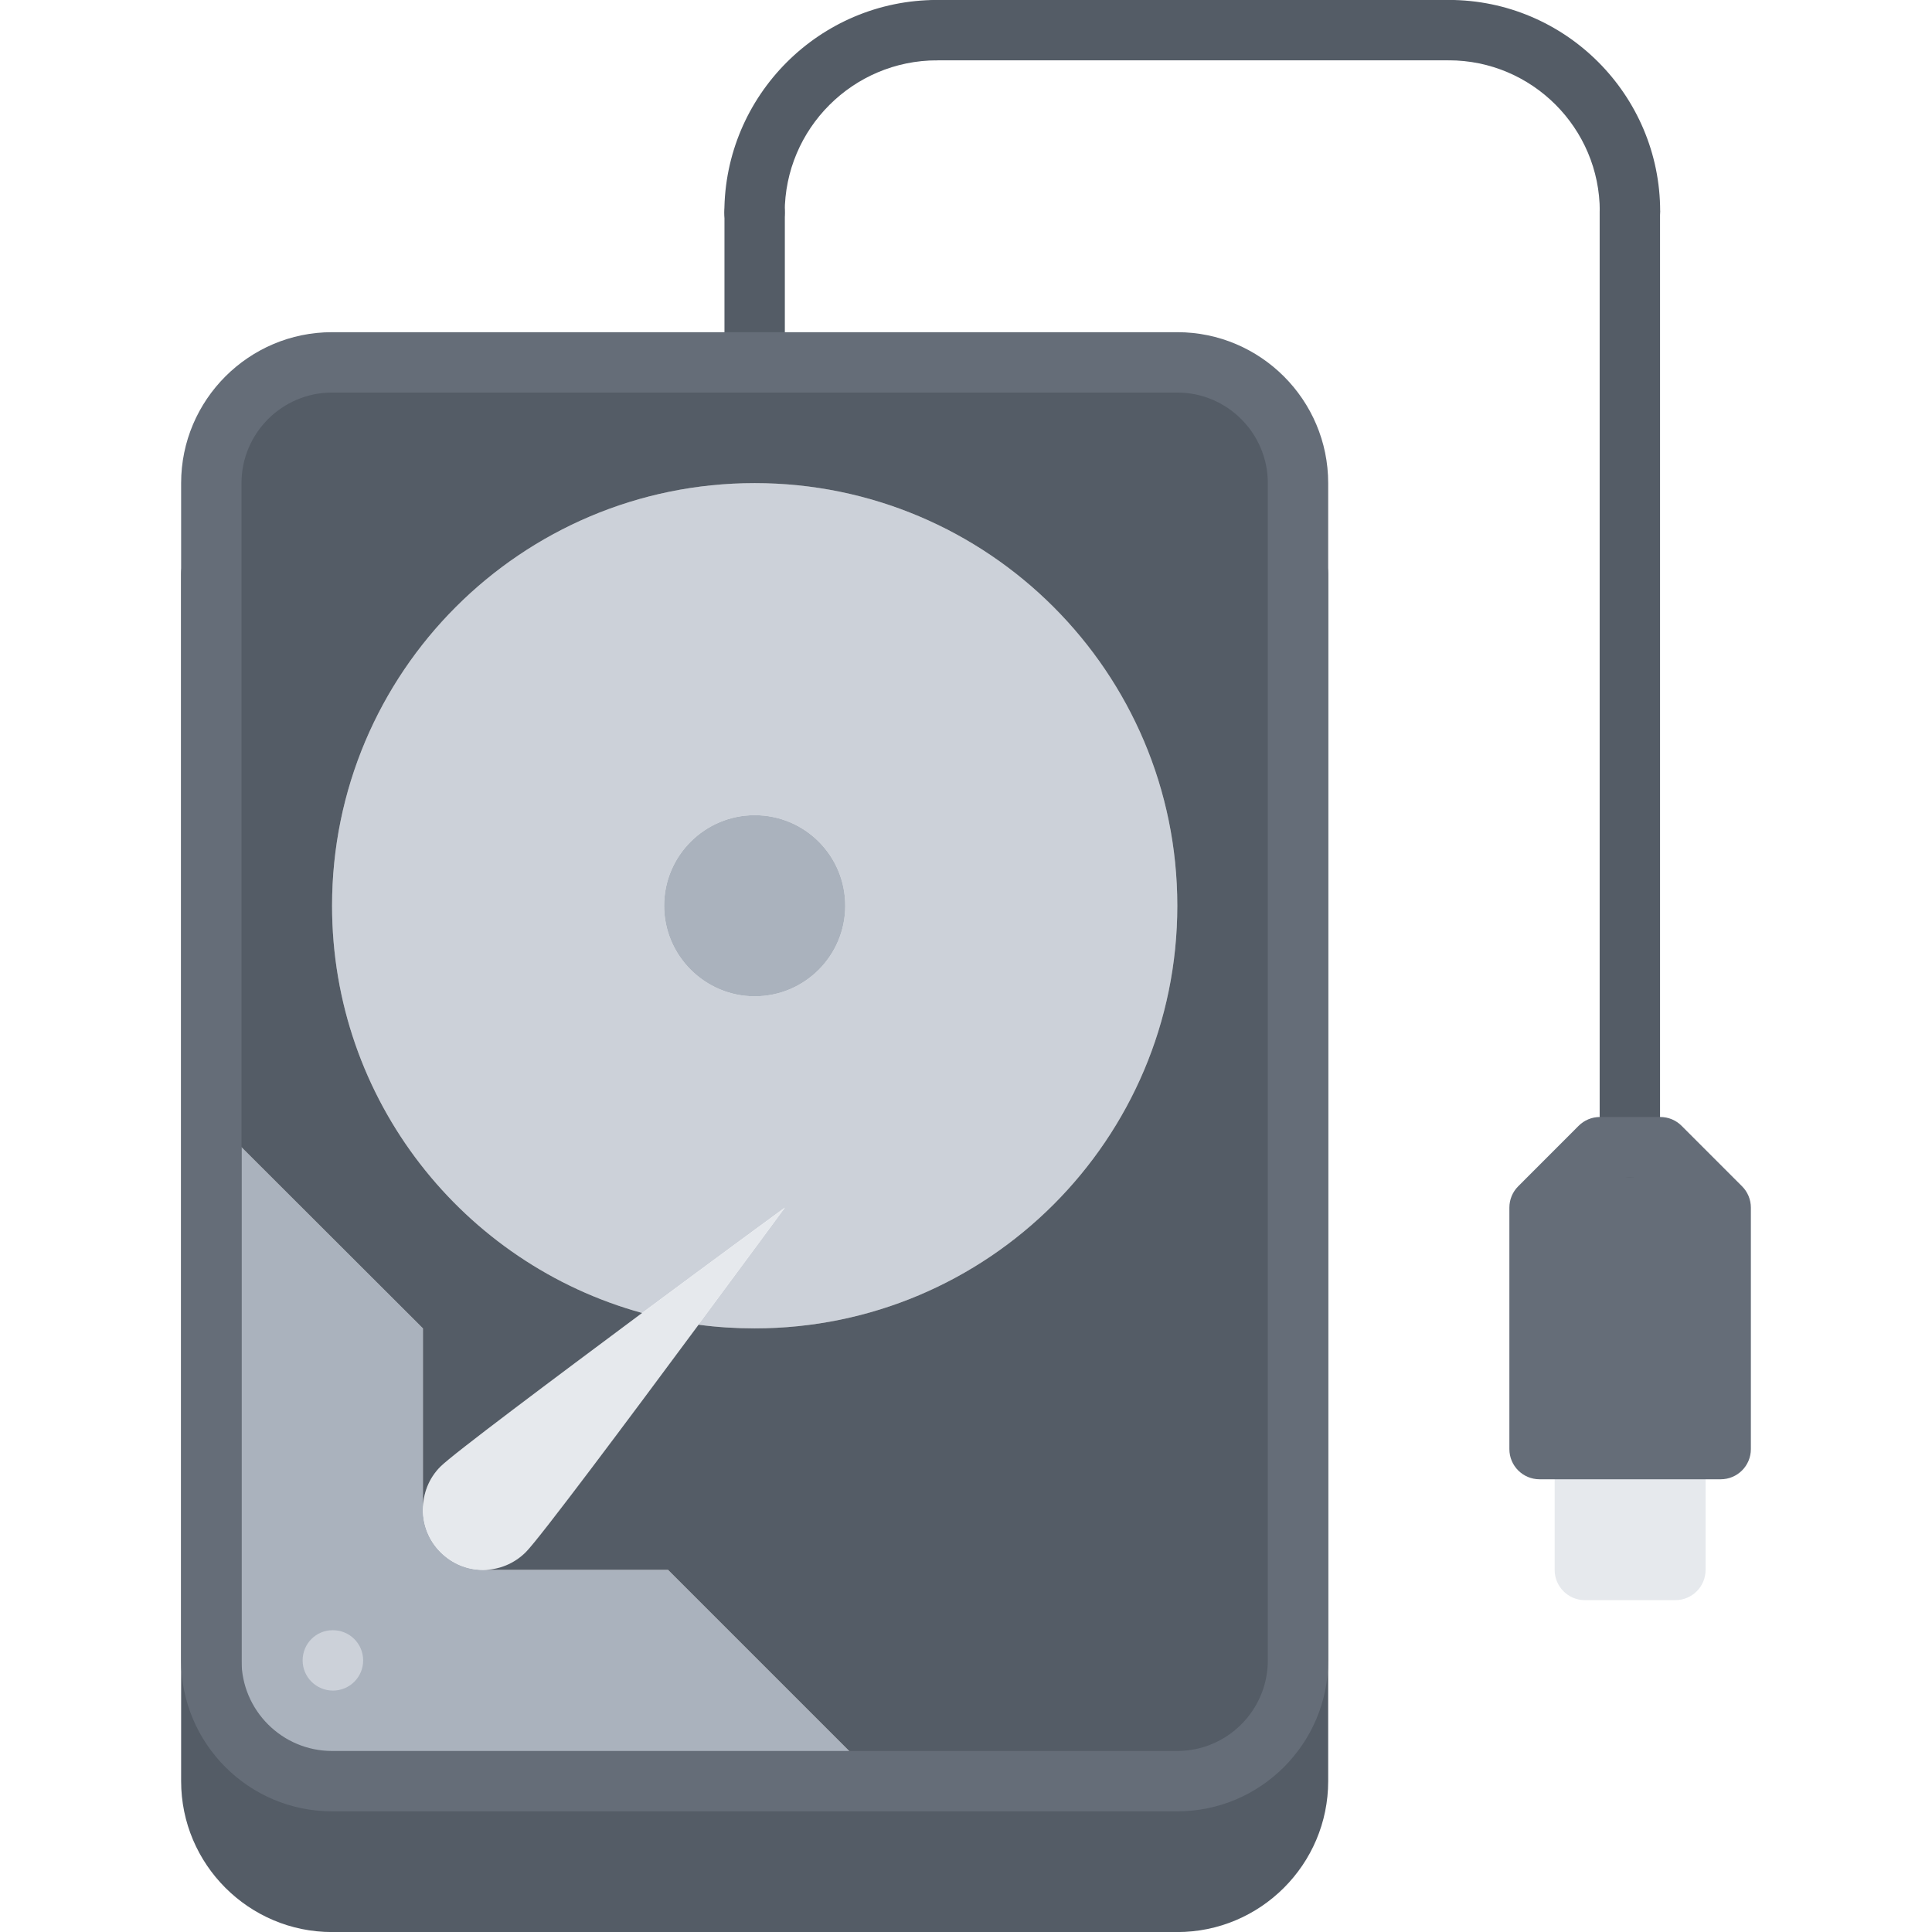 <svg id="icons" enable-background="new 0 0 64 64" height="512" viewBox="0 0 64 64" width="512" xmlns="http://www.w3.org/2000/svg"><path d="m55.5 45.96c.55 0 1 .45 1 1v5.047c0 .55-.45 1-1 1h-3c-.55 0-1-.45-1-1v-5.047c0-.55.45-1 1-1z" fill="#e6e9ed"/><path d="m53.99 38.004h1.01l2 2v8h-1-4-1v-8l2-2z" fill="#656d78"/><path d="m14.01 50.004c0 .51.19 1.02.58 1.41s.89.59 1.41.59h.01 6.12l7 7h-18.13c-2.2 0-4-1.8-4-4v-18l7.01 7z" fill="#aab2bd"/><path d="m43 55.004v4c0 2.2-1.8 4-4 4h-28c-2.2 0-4-1.8-4-4v-4c0 2.2 1.8 4 4 4h18.13 9.87c2.2 0 4-1.8 4-4z" fill="#545c66"/><path d="m39 30.004c0 7.73-6.271 14-14 14-.63 0-1.25-.04-1.851-.12h-.01v-.01c1.58-2.13 2.86-3.87 2.86-3.87s-2.24 1.64-4.73 3.49c-5.919-1.63-10.269-7.05-10.269-13.49 0-7.73 6.27-14 14-14 7.729 0 14 6.269 14 14zm-11 0c0-1.66-1.34-3-3-3-1.65 0-3 1.34-3 3 0 1.65 1.35 3 3 3 1.66 0 3-1.35 3-3z" fill="#ccd1d9"/><path d="m23.14 43.884c-2.31 3.12-5.26 7.07-5.72 7.53-.39.39-.9.59-1.41.59h-.01c-.521 0-1.021-.2-1.41-.59-.39-.391-.58-.9-.58-1.41 0-.52.19-1.03.58-1.42.42-.42 3.74-2.9 6.68-5.09 2.49-1.851 4.73-3.49 4.73-3.49s-1.28 1.74-2.86 3.87z" fill="#e6e9ed"/><path d="m23.149 43.884c.601.08 1.221.12 1.851.12 7.729 0 14-6.27 14-14s-6.271-14-14-14c-7.73 0-14 6.27-14 14 0 6.44 4.35 11.86 10.27 13.49-2.939 2.189-6.26 4.67-6.68 5.09-.39.39-.58.9-.58 1.42v-6l-7.01-7v-18-3c0-2.2 1.8-4 4-4h14 14c2.2 0 4 1.8 4 4v3 36c0 2.2-1.8 4-4 4h-9.87l-7-7h-6.12c.51 0 1.021-.2 1.41-.59.46-.46 3.41-4.41 5.72-7.53z" fill="#545c66"/><path d="m25 27.004c1.66 0 3 1.34 3 3 0 1.65-1.34 3-3 3-1.65 0-3-1.35-3-3 0-1.66 1.35-3 3-3z" fill="#aab2bd"/><path d="m11.03 56.003c-.553 0-1.005-.447-1.005-1s.442-1 .994-1h.011c.552 0 1 .447 1 1s-.448 1-1 1z" fill="#ccd1d9"/><g fill="#545c66"><path d="m38.998 64.002h-27.998c-2.757 0-5-2.243-5-5v-40c0-.553.447-1 1-1s1 .447 1 1v40c0 1.654 1.346 3 3 3h27.998c1.654 0 3-1.346 3-3v-40c0-.553.447-1 1-1s1 .447 1 1v40c0 2.757-2.243 5-5 5z"/><path d="m24.999 13.004c-.553 0-1-.447-1-1v-4.96c0-.553.447-1 1-1s1 .447 1 1v4.96c0 .553-.447 1-1 1z"/><path d="m24.995 8.044c-.553 0-1-.447-1-1 0-3.885 3.16-7.045 7.045-7.045.553 0 1 .447 1 1s-.447 1-1 1c-2.782 0-5.045 2.263-5.045 5.045 0 .553-.447 1-1 1z"/><path d="m53.991 39.002c-.553 0-1-.447-1-1v-31c0-.553.447-1 1-1s1 .447 1 1v31c0 .553-.447 1-1 1z"/><path d="m53.995 8.002c-.553 0-1-.447-1-1 0-2.759-2.245-5.004-5.004-5.004-.553 0-1-.447-1-1s.447-1 1-1c3.862 0 7.004 3.142 7.004 7.004 0 .553-.447 1-1 1z"/><path d="m47.992 1.999h-16.992c-.553 0-1-.447-1-1s.447-1 1-1h16.992c.553 0 1 .447 1 1s-.447 1-1 1z"/></g><path d="m57 49.003h-6c-.553 0-1-.447-1-1v-7.999c0-.265.105-.52.293-.707l2-2.002c.188-.188.441-.293.707-.293h1.999c.266 0 .52.105.707.293l2.001 2.002c.188.187.293.442.293.707v7.999c0 .553-.447 1-1 1zm-5-2h4v-6.585l-1.415-1.416h-1.171l-1.414 1.416z" fill="#656d78"/><path d="m38.998 60.003h-27.998c-2.757 0-5-2.243-5-5v-38.999c0-2.757 2.243-5 5-5h27.998c2.757 0 5 2.243 5 5v38.999c0 2.757-2.243 5-5 5zm-27.998-46.999c-1.654 0-3 1.346-3 3v38.999c0 1.654 1.346 3 3 3h27.998c1.654 0 3-1.346 3-3v-38.999c0-1.654-1.346-3-3-3z" fill="#656d78"/></svg>